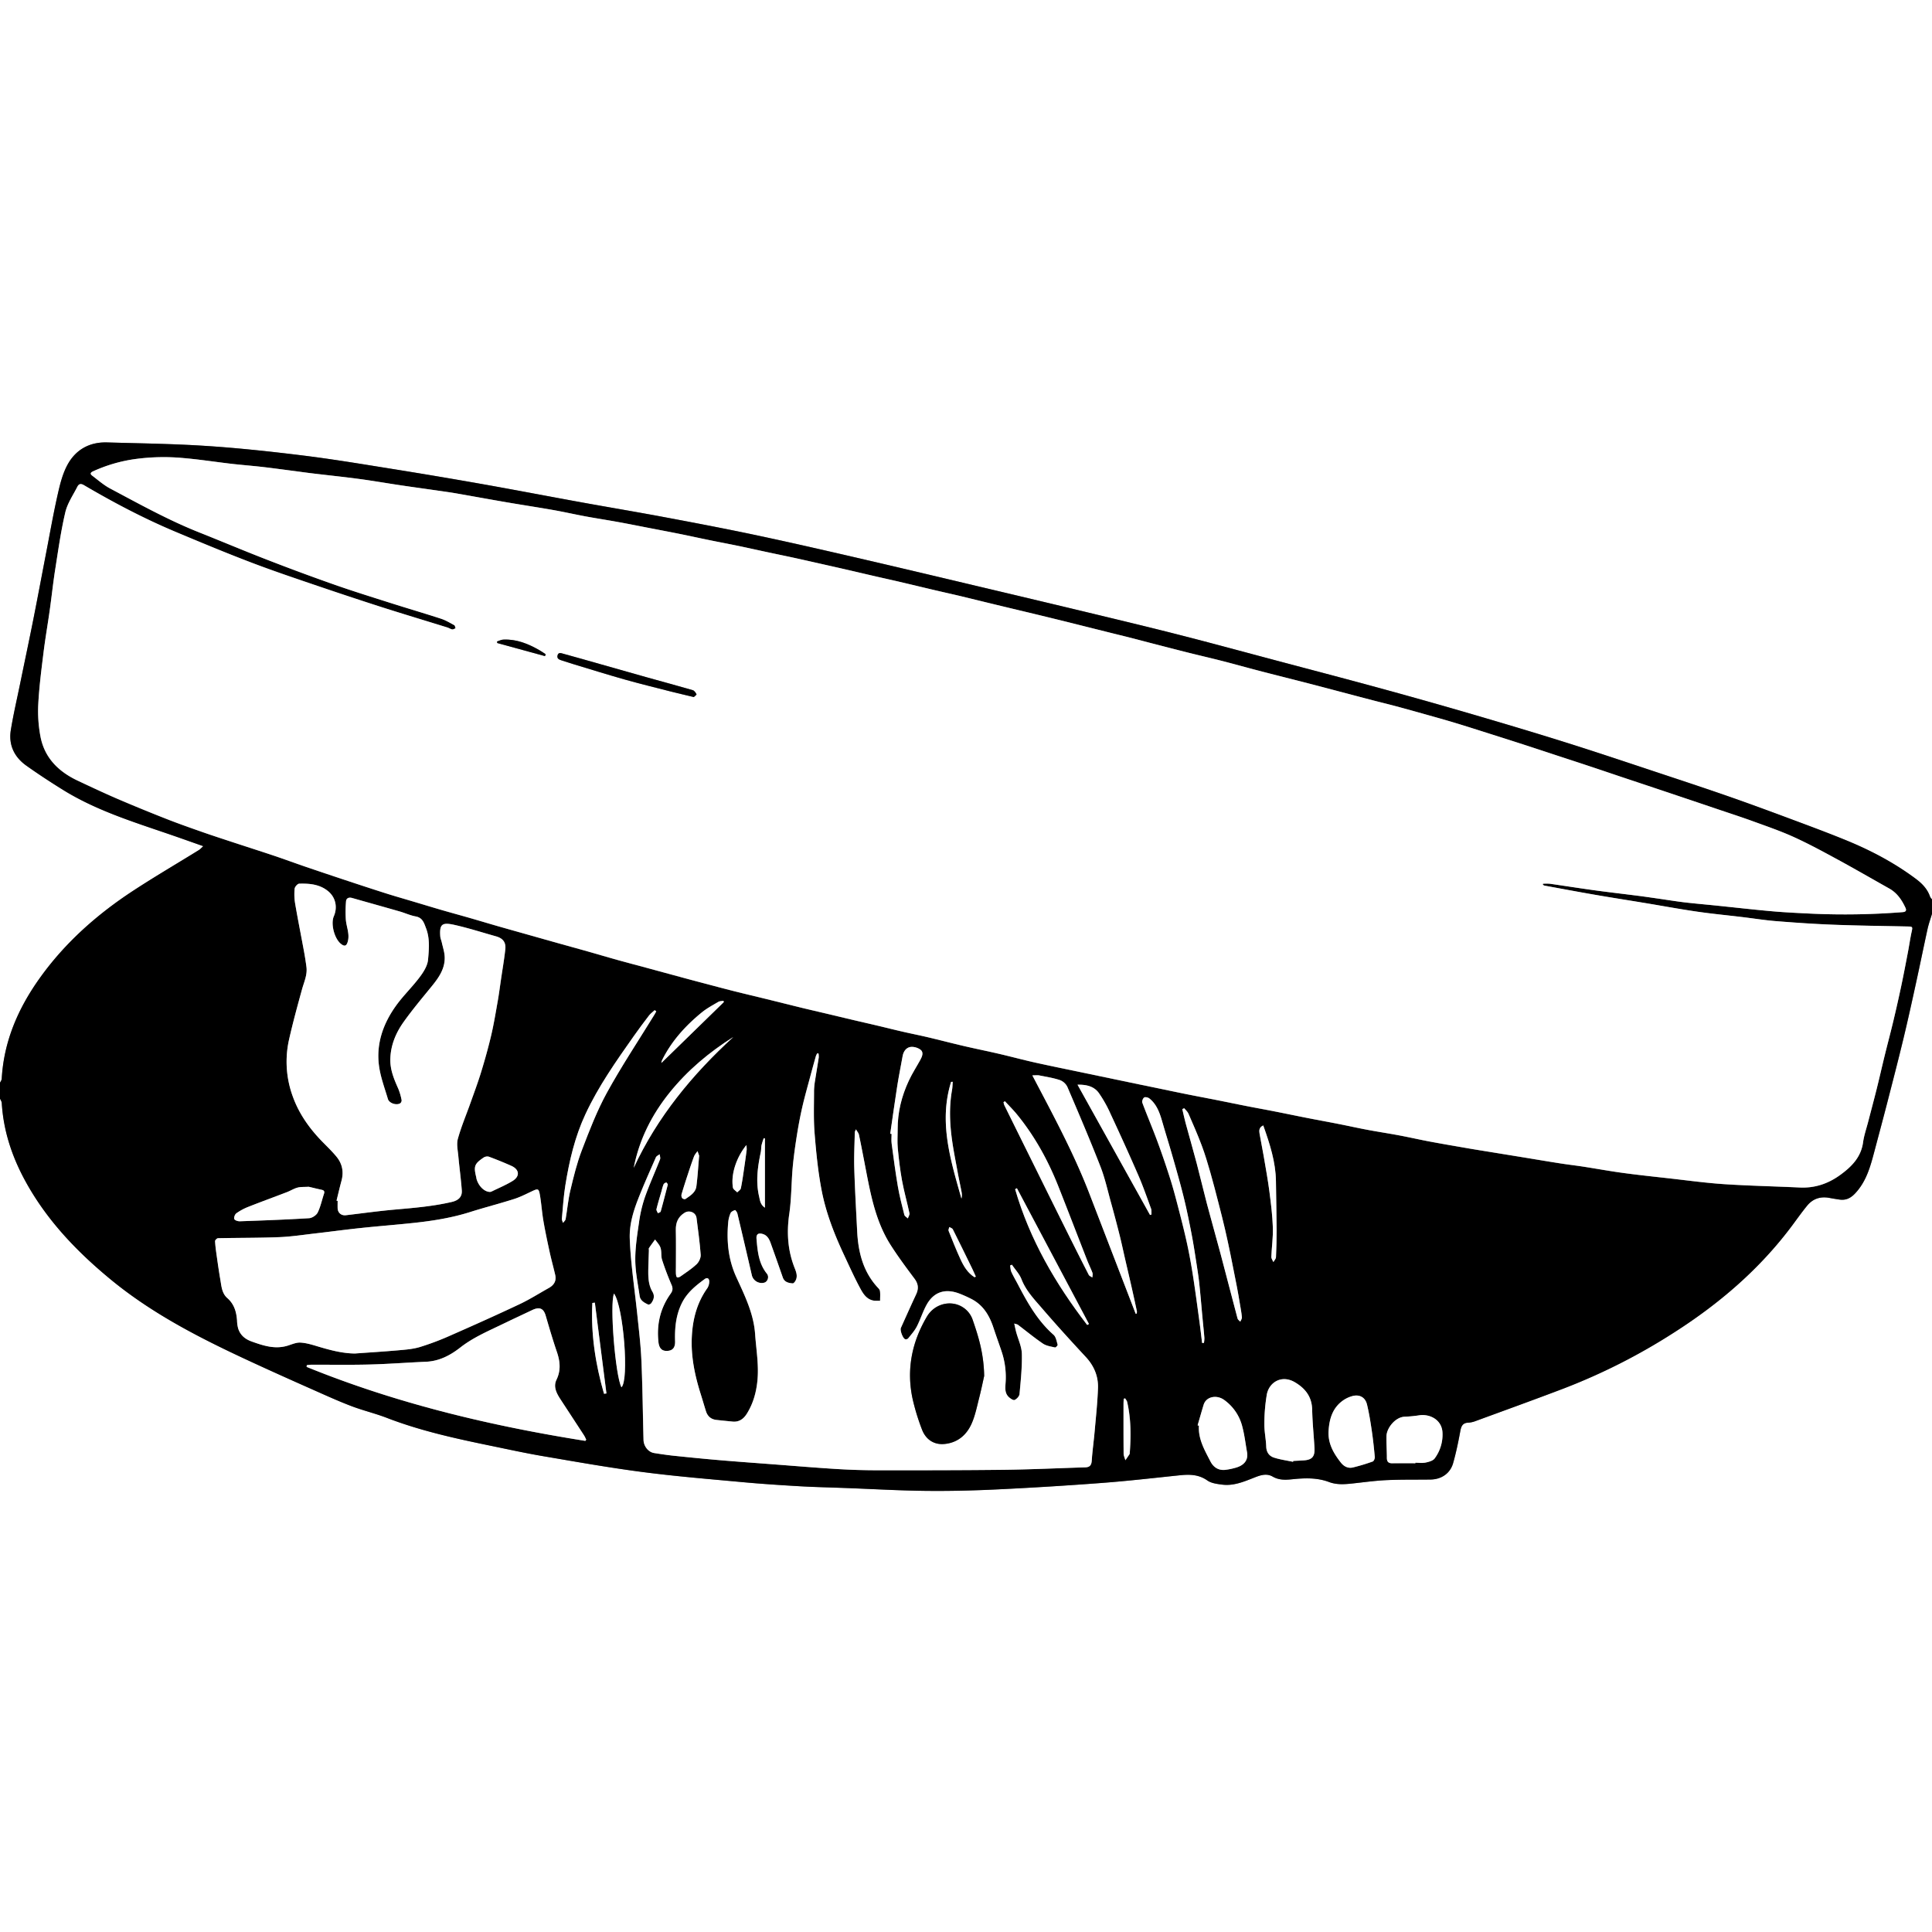 <svg xmlns="http://www.w3.org/2000/svg" viewBox="0 0 2000 2000"><rect x="0" y="0" width="2000" height="2000" fill="#808080" stroke="none"/><defs><style>.cls-1{fill:#fff;}</style></defs><g id="Layer_2" data-name="Layer 2"><g id="Layer_1-2" data-name="Layer 1"><path class="cls-1" d="M0,1121V0H2000V931a11,11,0,0,1-2-2.73c-2.67-8-8.24-13.6-14.72-18.45-22.28-16.65-46.7-29.5-72.35-40-18.15-7.42-36.54-14.26-54.91-21.11-21.19-7.91-42.41-15.76-63.76-23.24-22.76-8-45.66-15.55-68.55-23.14-34.09-11.3-68.12-22.78-102.38-33.57-33.94-10.69-68-20.82-102.21-30.79q-46.69-13.63-93.66-26.37c-35-9.55-70-18.72-105.08-28-33.27-8.84-66.49-17.9-99.85-26.41-31.59-8.07-63.31-15.63-95-23.28q-46.35-11.19-92.75-22.11C986.9,600.89,941.09,590,895.2,579.3c-36.64-8.49-73.3-16.94-110.08-24.77-31.91-6.79-64-12.9-96-18.92C660,530.13,630.76,525.26,601.61,520c-34.22-6.22-68.38-12.81-102.63-18.88q-47.69-8.44-95.52-16.07c-30.07-4.82-60.15-9.83-90.37-13.55-33-4.08-66.16-7.65-99.35-9.82C179.55,459.39,145.23,459,111,458c-18.77-.56-33.21,7.85-41.68,24.18-4.88,9.4-7.44,20.21-9.79,30.67-4.3,19.15-7.7,38.5-11.42,57.78-4.55,23.53-8.93,47.1-13.6,70.61-4.45,22.36-9.19,44.66-13.77,67-3.24,15.81-6.92,31.55-9.51,47.47-2.49,15.35,3.5,27.93,16,36.84,12.33,8.78,25,17.08,37.89,25.06C98.34,838.22,135.32,850,172,862.46c12.53,4.25,25,8.73,38.51,13.47-2,1.73-3.09,3.07-4.52,4-22.49,13.91-45.34,27.28-67.47,41.73-37.67,24.6-71,54-97.33,90.87-22.28,31.19-37.15,65.27-39.34,104.12C1.8,1118.09.65,1119.51,0,1121Z"/><path class="cls-1" d="M2000,946V2000H0V1137c.66,1.61,1.81,3.19,1.91,4.83,1.73,29,10.71,55.78,24.54,81,22.12,40.39,53.35,73,88.6,101.94,44.12,36.25,94.65,61.67,146.1,85.43,20.82,9.62,41.76,19,62.73,28.29,13.19,5.87,26.36,11.87,39.85,17,12.09,4.61,24.82,7.61,36.9,12.27,34.78,13.42,71,21.32,107.34,28.82,18.08,3.73,36.14,7.69,54.34,10.79,34.12,5.82,68.24,11.89,102.56,16.36,34.49,4.48,69.19,7.33,103.83,10.53,19.7,1.82,39.46,3.1,59.22,4.25,15.28.89,30.6,1.19,45.9,1.77,27.88,1,55.76,2.69,83.66,3,24.75.3,49.55-.29,74.28-1.47q54.59-2.61,109.1-6.73c26.88-2,53.68-5.14,80.49-7.92,10.1-1,19.55-1,28.55,5.36,4.18,2.93,10.24,3.66,15.58,4.33,11.12,1.4,21.28-2.68,31.39-6.65,6.68-2.61,13.65-5.74,20.64-1.7,6.55,3.8,13.28,3.5,20.27,2.78,12.83-1.33,25.69-1.8,38,2.82,8,3,16,2.44,24.11,1.57,11.89-1.27,23.76-3,35.68-3.5,15.13-.7,30.31-.4,45.47-.61,11.17-.16,20.29-6.31,23.31-17,3.12-11,5.44-22.3,7.51-33.58.91-5,2.58-8,8-8.28a23.8,23.8,0,0,0,6.84-1.35c30.59-11.22,61.23-22.29,91.68-33.87a626.29,626.29,0,0,0,114.17-57.8c47.3-30.17,89.33-66.15,123-111.4,5.06-6.81,10-13.77,15.36-20.31,6-7.31,14-9.73,23.32-7.89,3.26.64,6.56,1.13,9.85,1.63,6.62,1,11.59-1.24,16.32-6.25,11.9-12.59,16-28.47,20.25-44.42,4.34-16.4,8.76-32.78,13-49.22,5.68-22.06,11.41-44.12,16.75-66.27,4.68-19.41,9-38.92,13.22-58.43,4-18.37,7.73-36.82,11.78-55.18C1996.5,956.57,1998.41,951.3,2000,946Z"/><path d="M2000,946c-1.59,5.34-3.5,10.61-4.7,16-4,18.36-7.75,36.81-11.78,55.18-4.27,19.51-8.54,39-13.22,58.43-5.34,22.15-11.07,44.21-16.75,66.27-4.23,16.44-8.65,32.82-13,49.22-4.22,16-8.35,31.83-20.25,44.42-4.73,5-9.7,7.27-16.32,6.25-3.29-.5-6.59-1-9.85-1.63-9.31-1.84-17.29.58-23.32,7.89-5.39,6.54-10.3,13.5-15.36,20.31-33.64,45.25-75.67,81.23-123,111.4a626.29,626.29,0,0,1-114.17,57.8c-30.45,11.58-61.09,22.65-91.68,33.87a23.8,23.8,0,0,1-6.84,1.35c-5.38.28-7,3.3-8,8.28-2.07,11.28-4.39,22.56-7.51,33.58-3,10.67-12.14,16.82-23.31,17-15.16.21-30.34-.09-45.47.61-11.92.55-23.79,2.23-35.68,3.5-8.14.87-16.09,1.45-24.11-1.57-12.29-4.62-25.15-4.15-38-2.82-7,.72-13.72,1-20.27-2.78-7-4-14-.91-20.64,1.7-10.11,4-20.27,8-31.39,6.65-5.34-.67-11.4-1.4-15.58-4.33-9-6.31-18.45-6.41-28.55-5.36-26.81,2.78-53.61,5.89-80.49,7.92q-54.49,4.13-109.1,6.73c-24.73,1.18-49.53,1.77-74.28,1.47-27.9-.33-55.78-2-83.66-3-15.3-.58-30.62-.88-45.9-1.77-19.76-1.15-39.52-2.43-59.22-4.25-34.64-3.2-69.34-6-103.83-10.53-34.32-4.47-68.44-10.54-102.56-16.36-18.2-3.1-36.26-7.06-54.34-10.79-36.34-7.5-72.56-15.4-107.34-28.82-12.08-4.66-24.81-7.66-36.9-12.27-13.49-5.15-26.66-11.15-39.85-17-21-9.31-41.91-18.67-62.73-28.29-51.45-23.76-102-49.18-146.1-85.43-35.25-29-66.48-61.55-88.6-101.94-13.83-25.25-22.81-52-24.54-81-.1-1.64-1.25-3.22-1.91-4.83v-16c.65-1.46,1.8-2.88,1.88-4.37,2.19-38.85,17.06-72.93,39.34-104.12,26.3-36.83,59.66-66.27,97.33-90.87,22.13-14.45,45-27.82,67.47-41.73,1.43-.88,2.56-2.22,4.52-4-13.52-4.74-26-9.22-38.51-13.47C135.32,850,98.34,838.22,65.1,817.6c-12.86-8-25.56-16.28-37.89-25.06-12.52-8.91-18.51-21.49-16-36.84,2.59-15.92,6.27-31.66,9.51-47.47,4.58-22.34,9.32-44.64,13.77-67,4.67-23.51,9.05-47.08,13.6-70.61,3.72-19.28,7.12-38.63,11.42-57.78,2.35-10.46,4.91-21.27,9.79-30.67C77.75,465.84,92.19,457.43,111,458c34.27,1,68.59,1.4,102.78,3.65,33.19,2.17,66.33,5.74,99.35,9.82,30.22,3.72,60.3,8.73,90.37,13.55q47.82,7.65,95.52,16.07c34.25,6.07,68.41,12.66,102.63,18.88,29.15,5.3,58.37,10.17,87.48,15.65,32.06,6,64.12,12.13,96,18.92,36.78,7.83,73.44,16.28,110.08,24.77,45.89,10.65,91.7,21.59,137.54,32.44q46.4,11,92.75,22.11c31.7,7.65,63.42,15.21,95,23.28,33.36,8.51,66.58,17.57,99.85,26.41,35,9.31,70.11,18.48,105.08,28q46.93,12.81,93.66,26.37c34.16,10,68.27,20.1,102.21,30.79,34.26,10.79,68.29,22.27,102.38,33.57,22.89,7.59,45.79,15.18,68.55,23.14,21.35,7.48,42.57,15.33,63.76,23.24,18.37,6.85,36.76,13.69,54.91,21.11,25.65,10.49,50.07,23.34,72.35,40,6.48,4.85,12,10.49,14.72,18.45a11,11,0,0,0,2,2.73Zm-402.8-30c0-.39.06-.78.08-1.17a51.5,51.5,0,0,1,7,0c15.61,2.23,31.18,4.71,46.8,6.85,14.8,2,29.65,3.71,44.47,5.61,6.93.89,13.83,1.91,20.74,2.89,9.37,1.34,18.72,2.87,28.12,4,10.56,1.26,21.17,2.12,31.75,3.21,19.65,2,39.28,4.28,59,6,13.89,1.22,27.85,1.83,41.79,2.5a761.64,761.64,0,0,0,92.76-1.66c3.4-.25,4.06-1.84,2.78-4.59-3.79-8.14-8.71-15.33-16.79-19.87-17.8-10-35.48-20.21-53.42-30-14.87-8.07-29.77-16.18-45.15-23.18-13.69-6.23-28-11.14-42.15-16.29-12.6-4.57-25.37-8.67-38.06-13q-15.75-5.33-31.52-10.63-16.94-5.7-33.88-11.37c-11.14-3.73-22.29-7.42-33.43-11.15-11-3.68-21.95-7.42-32.95-11.07-11.15-3.7-22.32-7.33-33.48-11-11.63-3.82-23.24-7.67-34.87-11.44q-17-5.52-34.06-10.88c-12.14-3.85-24.26-7.74-36.45-11.43-9.82-3-19.71-5.72-29.59-8.5-10.5-3-21-5.89-31.55-8.72-8-2.14-16-4.06-24-6.14-11.22-2.92-22.43-5.91-33.64-8.85-11-2.91-22.1-5.84-33.16-8.7-11.38-2.94-22.78-5.79-34.17-8.71q-11.3-2.88-22.58-5.84c-11-2.92-22-6-33.11-8.81-11.23-2.87-22.52-5.46-33.77-8.27-12.2-3.06-24.37-6.22-36.55-9.36-8.18-2.1-16.34-4.3-24.52-6.38-7.87-2-15.77-3.9-23.64-5.87q-12.78-3.18-25.54-6.39c-7.88-2-15.76-4-23.64-5.89q-13.26-3.26-26.53-6.47-12.54-3-25.1-6-13.05-3.13-26.08-6.3c-8.21-2-16.4-4.06-24.62-6-9-2.13-18.07-4.13-27.1-6.25-12.27-2.88-24.51-5.85-36.78-8.72-8.57-2-17.16-3.88-25.73-5.85-9.52-2.19-19-4.44-28.55-6.63-8.56-2-17.12-3.89-25.69-5.82-9.69-2.18-19.39-4.39-29.1-6.51-9.23-2-18.49-3.9-27.73-5.87-10-2.15-20.06-4.4-30.12-6.49-9.73-2-19.5-3.83-29.24-5.83-10.23-2.09-20.42-4.35-30.65-6.41-11.37-2.28-22.77-4.43-34.15-6.64-10.1-2-20.18-4-30.3-5.81-10.93-2-21.92-3.65-32.84-5.67-11.08-2.06-22.08-4.58-33.18-6.54-16-2.84-32.1-5.27-48.12-8-17.67-3-35.31-6.27-53-9.35-5.72-1-11.47-1.78-17.21-2.61-13.48-1.94-27-3.78-40.45-5.79-14.28-2.12-28.51-4.62-42.82-6.54-15.64-2.1-31.36-3.71-47-5.59-7.25-.87-14.49-1.9-21.73-2.83-10.71-1.39-21.41-2.86-32.14-4.09-10.4-1.18-20.86-2-31.26-3.16-16.5-1.91-32.93-4.5-49.46-5.92a218.86,218.86,0,0,0-51.26,1.16A156.85,156.85,0,0,0,96.18,488c-2.72,1.25-3,2.73-.82,4.34,6.1,4.61,11.94,9.8,18.63,13.36,30.16,16,60.05,32.63,91.88,45.31,23.69,9.43,47.18,19.37,71,28.57q34.51,13.38,69.45,25.65c19.36,6.79,39,12.87,58.51,19.09,17.2,5.47,34.53,10.53,51.69,16.12,4.8,1.56,9.26,4.25,13.74,6.68.81.44.94,2.13,1.39,3.25-1.17.41-2.43,1.32-3.5,1.14-1.75-.3-3.34-1.44-5.08-2C440.9,642.65,418.7,636,396.63,629Q364,618.53,331.56,607.46c-23.64-8.06-47.35-16-70.68-24.85-26.6-10.14-52.9-21.07-79.15-32.09-32.79-13.76-64.2-30.31-94.84-48.32-3.49-2.05-5.42-1.12-6.84,1.68C75.63,512.6,69.78,521,67.6,530.33c-4.55,19.35-7.31,39.14-10.41,58.82-2.23,14.1-3.71,28.31-5.7,42.45C49.41,646.4,46.81,661.13,45,676c-2.18,17.65-4.45,35.33-5.37,53.06a140.3,140.3,0,0,0,2.25,33.62c4.25,21.94,18.71,36.14,38.38,45.42,13.63,6.43,27.27,12.87,41.11,18.82q25.33,10.88,51,20.91c12.47,4.89,25.13,9.34,37.78,13.77,10.62,3.73,21.35,7.17,32,10.69,14,4.6,28,9.07,42,13.76,10.52,3.52,20.93,7.37,31.43,11q19.74,6.76,39.55,13.33c14.44,4.79,28.9,9.56,43.4,14.18,9.13,2.92,18.36,5.53,27.55,8.28,10,3,20,6,30,8.94s19.76,5.55,29.62,8.38c10.18,2.93,20.32,6,30.5,8.91s20.38,5.76,30.58,8.64q15.76,4.46,31.53,8.89c10,2.81,20.11,5.57,30.15,8.4,10.19,2.89,20.34,5.91,30.54,8.75,10.37,2.88,20.77,5.61,31.16,8.42q16.77,4.54,33.54,9.1,11.5,3.11,23,6.16c10.89,2.87,21.77,5.8,32.7,8.56,11.56,2.91,23.18,5.64,34.76,8.48,12.06,3,24.1,6,36.16,8.95,8.37,2,16.77,4,25.15,5.93,9.19,2.18,18.37,4.39,27.56,6.56,8.39,2,16.79,3.88,25.18,5.86,8.85,2.09,17.68,4.31,26.55,6.35,8.56,2,17.18,3.66,25.72,5.68,12.42,2.94,24.77,6.18,37.19,9.07,12.26,2.86,24.6,5.34,36.86,8.19,12.42,2.88,24.74,6.21,37.19,9,17,3.77,34,7.21,51.08,10.77q29.43,6.16,58.89,12.29l14.6,3c10.54,2.19,21.08,4.43,31.63,6.55,10.25,2.06,20.53,4,30.78,6,10.56,2.1,21.1,4.3,31.67,6.37,9.91,2,19.86,3.74,29.78,5.69,11.06,2.17,22.09,4.49,33.15,6.66,10.59,2.08,21.21,4,31.8,6.08,10.23,2,20.42,4.29,30.66,6.21,10.93,2.05,21.93,3.7,32.85,5.76s21.75,4.53,32.67,6.58c13.21,2.47,26.46,4.71,39.71,7,6.21,1.07,12.45,2.06,18.68,3.07q18.43,3,36.87,6c12.93,2.11,25.86,4.31,38.81,6.33,7.87,1.24,15.8,2.14,23.67,3.35,13.62,2.11,27.18,4.61,40.83,6.46,15.81,2.15,31.67,3.83,47.52,5.6,19.15,2.14,38.27,4.8,57.48,6.07,26,1.72,52.17,2.22,78.25,3.47,15.45.74,29.2-3.89,41.52-12.76,11.81-8.51,21.87-18.32,24-34,1-7.18,3.44-14.16,5.26-21.22,3-11.38,6-22.74,8.86-34.15,2.88-11.58,5.51-23.22,8.35-34.81,2.92-11.9,6.09-23.73,8.93-35.65q4.32-18.12,8.18-36.36c2.47-11.67,4.69-23.39,6.93-35.1,1.31-6.86,2.26-13.78,3.75-20.59,1.13-5.15,1.07-5.46-4-5.57-25.62-.55-51.24-.85-76.84-1.82-19.77-.75-39.53-2.11-59.25-3.69-11.91-.95-23.74-2.86-35.62-4.28-15.66-1.88-31.38-3.37-47-5.66-18.39-2.69-36.68-6.08-55-9.12-16.69-2.77-33.42-5.36-50.09-8.25-17.45-3-34.85-6.29-52.26-9.49A6.55,6.55,0,0,1,1597.2,915.93ZM847.33,1090.6l-1.39-.24a18.11,18.11,0,0,0-1.41,2.91c-2,7-3.94,14.07-5.82,21.13-2.82,10.57-5.83,21.09-8.27,31.75-2.25,9.84-4.1,19.79-5.67,29.77-1.73,11-3.29,22-4.27,33-1.4,15.88-1.22,32-3.51,47.68-2.83,19.44-1.61,38.06,5.66,56.25,1.78,4.47,3.27,8.8.55,13.32-.59,1-1.8,2.4-2.62,2.34-4.38-.35-8.6-1.2-10.34-6.21q-6.19-17.8-12.55-35.56c-1.49-4.16-3.5-8-8.23-9.37s-6.78.26-6.38,5c1.09,12.78,2.17,25.53,10.78,36.16,2.64,3.26.61,8.52-3,9.3a10.52,10.52,0,0,1-12.75-8.26q-7.35-31.71-14.84-63.39c-.33-1.37-2.09-3.68-2.45-3.54-1.72.63-3.93,1.63-4.58,3.1a31.23,31.23,0,0,0-2.46,9.6c-1.78,19.48.07,38.44,8.3,56.5,8.66,19,18,37.68,19.55,59.18,1.14,16.34,4.09,32.52,2.31,49-1.28,12-4.48,23.12-10.81,33.3-3.34,5.38-8,8.94-14.82,8.27q-8.4-.83-16.79-1.73c-5.55-.6-9.11-3.7-10.78-9-1.81-5.68-3.44-11.43-5.24-17.12-6.22-19.59-10.46-39.45-9.38-60.22.94-18.14,5.38-35,16-50a12.84,12.84,0,0,0,2-7c0-2.88-1.87-4.53-4.65-2.49-9.41,6.91-18.36,14.08-23.75,25.07-6.18,12.57-7.34,25.71-6.94,39.31.19,6.54-2.44,9.61-7.89,10-5.64.36-8.63-2.56-9.34-9.22-2-18.24,1.91-35.07,12.66-50.06,2.21-3.09,2.43-5.55.89-9.12-3.66-8.48-7-17.15-9.8-25.94-1.24-3.86-.34-8.4-1.57-12.27-1-3.18-3.7-5.82-5.65-8.7-2.13,3-4.32,5.85-6.33,8.88-.38.58-.05,1.63-.08,2.46-.2,6.16-.47,12.32-.59,18.48-.16,8.34-.14,16.77,4.25,24.22,2.71,4.58,1.33,8.31-1.31,12-.58.81-2.46,1.59-3.2,1.24-3.95-1.85-8-4-8.73-8.86-1.78-12.33-4.4-24.69-4.51-37.06-.11-12.84,1.92-25.77,3.78-38.55a140.51,140.51,0,0,1,6-26.1c4.72-13.43,10.64-26.43,15.84-39.69.58-1.49-.23-3.52-.4-5.29-1.33,1.07-3.29,1.86-3.9,3.24-6.45,14.74-13.07,29.41-18.86,44.41-4.9,12.71-8.66,25.9-8.17,39.75.35,9.79,1.16,19.58,2.18,29.33,1.72,16.54,3.92,33,5.65,49.55,1.63,15.69,3.54,31.4,4.21,47.14,1.18,27.43,1.46,54.89,2.2,82.34.18,6.67,5,12.63,11,13.56,6.73,1.06,13.46,2.08,20.23,2.79,15.86,1.65,31.72,3.24,47.61,4.59,18.53,1.58,37.1,2.9,55.65,4.31,22,1.67,44.06,3.53,66.12,4.88q20.93,1.28,41.93,1.26c43.66,0,87.33,0,131-.49,28-.35,55.88-1.68,83.82-2.54,4.47-.14,6.31-2.16,6.62-6.82.66-10.11,2.1-20.17,3-30.27,1.32-15,3-30.09,3.47-45.17.39-12.18-4.12-22.85-12.64-32-15.41-16.57-30.64-33.33-45.4-50.48-8-9.26-16.54-18.14-21.16-30-2.12-5.44-6.52-10-9.88-15l-1.9.78c.42,2.24.43,4.67,1.34,6.69,1.91,4.23,4.31,8.23,6.47,12.34,10,19.22,20.52,38.07,37.18,52.72,2.52,2.21,3.18,6.71,4.25,10.28.2.68-2,3-2.7,2.85-4.29-1-9-1.67-12.55-4-8.94-6.06-17.28-13-25.91-19.51-.7-.53-1.74-.61-3.79-1.28.8,3.5,1.32,6.16,2,8.77,2,7.52,5.7,15,5.89,22.53.33,13.89-1.15,27.85-2.42,41.73-.21,2.27-2.86,5.14-5.08,6.1-1.37.59-4.46-1.5-6.11-3.09-4.51-4.34-3.48-10.13-3.18-15.57a83.54,83.54,0,0,0-4.29-31.89c-2.77-8.15-5.7-16.26-8.4-24.44-4.2-12.72-10.76-23.58-23.23-29.8a127.73,127.73,0,0,0-12.26-5.45c-14.48-5.41-26.22-1.62-33.61,11.67-4,7.21-6.42,15.3-10.22,22.65-2.3,4.44-5.8,8.28-8.95,12.24a3.44,3.44,0,0,1-3,.81c-2.48-.81-5.63-9.22-4.48-11.76,5.22-11.63,10.43-23.27,15.82-34.82,2.74-5.86,2.22-10.83-1.78-16.15-8.57-11.43-17.14-22.91-24.79-35-16.56-26.12-21.29-56.15-27.06-85.77-1.83-9.44-3.62-18.88-5.63-28.28-.36-1.67-1.7-3.12-3.07-5.52-.74,1.77-1.18,2.33-1.19,2.91-.25,12.4-.93,24.82-.56,37.21.66,21.77,1.93,43.52,3,65.27,1.06,21.2,5.85,41.09,20.47,57.49,1.21,1.36,2.89,2.83,3.12,4.43.48,3.34.14,6.8.14,10.21-2.64-.13-5.41.19-7.91-.47-6.77-1.77-10.1-7.63-13-13.07-5.93-11.12-11.11-22.63-16.45-34-9.92-21.22-18.48-43.07-23-66-3.85-19.66-5.81-39.76-7.43-59.76-1.19-14.75-.59-29.64-.59-44.47a74.3,74.3,0,0,1,1.18-10.89c1.17-7.72,2.52-15.42,3.68-23.14A20,20,0,0,0,847.33,1090.6ZM348.38,1242.89l1.19.3c0,2.5-.07,5,0,7.5.15,4.84,3.81,7.87,8.58,7.3,17-2,33.93-4.38,51-5.88,19.7-1.72,39.36-3.37,58.68-7.89,6.68-1.56,10.76-5.18,10.27-11.92-.87-11.91-2.53-23.76-3.61-35.66-.54-5.93-2-12.33-.45-17.8,3.51-12.55,8.66-24.65,13-37,3.83-10.77,7.84-21.49,11.18-32.42,3.82-12.5,7.36-25.11,10.34-37.83,2.75-11.76,4.69-23.72,6.8-35.62,1.27-7.19,2.19-14.45,3.25-21.67,1.55-10.5,3.37-21,4.52-31.52.82-7.4-2.52-11.5-9.72-13.52-14.34-4-28.56-8.62-43.07-11.85-12.66-2.81-15.45-.8-14.52,12,.16,2.1,1.13,4.12,1.58,6.21,1.08,5,2.81,10,3,15.09.39,12.08-6.16,21.34-13.41,30.26-10,12.27-20.19,24.38-29.32,37.25-8,11.34-13.3,24.14-13.56,38.45-.21,11,3.93,20.71,8.28,30.46a61.49,61.49,0,0,1,3.42,11.8,3.86,3.86,0,0,1-1.54,3.24c-3.93,2.31-11.36-.1-12.66-4.47-3.43-11.56-7.79-23.07-9.3-34.92-2.89-22.76,4.55-43.42,17.71-61.73,7.45-10.37,16.83-19.33,24.5-29.56,4-5.29,8.07-11.78,8.63-18,1-10.72,2-21.9-2.05-32.52-2.08-5.44-3.51-11-10.75-12.29-5.65-1-11-3.55-16.56-5.15-16.38-4.71-32.81-9.27-49.2-13.93-3.37-1-6.05.09-6.34,3.49a134.65,134.65,0,0,0-.24,18.19c.43,8.13,4.63,15.93,1.75,24.42-1.49,4.39-3.92,3.51-6.41,1.67-7.07-5.2-11.17-20.9-7.74-28.84,4-9.24,2-19.39-5.73-25.84-8.7-7.29-19.37-8.21-30.08-7.91-1.7,0-4.54,3.26-4.74,5.21a58.33,58.33,0,0,0,.48,15.39c2.79,16.35,6.06,32.62,9.07,48.93q1.53,8.33,2.64,16.72c1.06,8.22-2.49,15.54-4.6,23.2-4.74,17.23-9.47,34.48-13.4,51.91a104.33,104.33,0,0,0,3.84,58.9c6.48,18.11,17.49,33.49,30.92,47.18,4.9,5,10,9.86,14.39,15.26,5.95,7.25,7.61,15.66,5.13,24.86C351.66,1229.13,350.08,1236,348.38,1242.89Zm18.94,158.26c14.75-1.07,29.51-2,44.23-3.27,7.74-.69,15.68-1.22,23.05-3.42a277.18,277.18,0,0,0,32.06-12.11c24-10.52,47.84-21.23,71.51-32.4,10.32-4.87,20-11.06,30-16.63,5.38-3,8.09-7.36,6.63-13.61-1.85-7.91-4-15.75-5.76-23.68-2.32-10.68-4.6-21.38-6.45-32.14-1.51-8.83-2.08-17.82-3.59-26.65-1.21-7.07-2-7.08-8.38-4-6.12,2.91-12.25,6-18.69,8.06-15,4.76-30.2,8.65-45.18,13.39-18.93,6-38.38,9.1-58,11.21-18.32,2-36.7,3.37-55,5.31-15.85,1.68-31.65,3.82-47.48,5.64-12.37,1.42-24.73,3.34-37.15,3.83-21.1.83-42.23.65-63.35,1.1-1.1,0-3.1,2-3.05,3,.23,5,.93,9.92,1.63,14.85,1.19,8.37,2.37,16.76,3.82,25.09,1.18,6.8,1.54,14,7.28,19.09,7,6.17,9.34,14.25,10,23.14a34.56,34.56,0,0,0,1.18,8.29c2.26,7,7.16,11,14.14,13.52,12.18,4.35,24.21,8.28,37.3,4.17,4.24-1.33,8.66-3.31,12.9-3.1,5.87.3,11.74,2.06,17.44,3.78C341.08,1397.45,353.84,1401,367.32,1401.15ZM606,1491.59l.84-1.32c-.82-1.58-1.52-3.23-2.48-4.72q-12.1-18.61-24.28-37.17c-4-6.18-7.48-12.88-4-20.1,4.74-9.8,3.71-19.08.37-28.88-4.21-12.36-7.89-24.91-11.55-37.45-2.19-7.51-6.35-9.39-13.95-5.78-10.18,4.84-20.41,9.57-30.55,14.49-15.06,7.32-30.54,13.84-43.91,24.28-10.46,8.17-21.88,14.17-35.63,14.74-19.44.8-38.85,2.35-58.29,2.85-20.15.52-40.32.16-60.49.22a40.92,40.92,0,0,0-4.51.5c-.05.58-.11,1.16-.16,1.75C410.36,1452.81,507.2,1475.93,606,1491.59ZM1175.66,1360l1-.13a7.57,7.57,0,0,0,.28-2.37q-2.81-13.12-5.76-26.24c-2.05-9-4.19-18-6.27-27.09-2-8.56-3.77-17.16-5.91-25.68q-4.23-16.87-8.9-33.64c-3.46-12.44-6.21-25.18-10.88-37.15-10.85-27.76-22.55-55.2-34.29-82.6a14.23,14.23,0,0,0-7.74-7c-6.88-2.29-14.16-3.41-21.31-4.83-1.82-.36-3.78-.06-7.18-.06,21.3,40.65,42.67,80,58.81,121.78S1159.6,1318.29,1175.66,1360Zm162.9,153.3.22-.88c3.49-.18,7-.33,10.47-.55,9-.57,12-3.86,11.5-13-.73-13.1-2.14-26.19-2.38-39.3-.25-13.35-6.87-22-17.76-28.51-14-8.32-26.92.17-29.21,12.61a183.67,183.67,0,0,0-2.53,30.66c-.11,7.75,1.66,15.51,1.92,23.29.2,5.91,3.15,9.75,8.1,11.37C1325.24,1511,1332,1511.86,1338.56,1513.26Zm-98.8-37.76,1.34.38c-.85,13.85,5.93,25.29,11.89,36.91,3.2,6.24,8.54,9.72,15.88,8.73a69.08,69.08,0,0,0,11.14-2.41c6.34-2,12.58-6.43,10.88-15.89-1.58-8.79-2.59-17.74-4.87-26.34a48.24,48.24,0,0,0-19-27.83c-7.58-5.35-18.42-3.5-21.08,5.25C1243.83,1461.35,1241.82,1468.43,1239.76,1475.5Zm135.56,6.25c-.62,12.7,5.26,22.77,12.66,32.21,3.2,4.09,7.52,6.36,12.69,5.11a203.32,203.32,0,0,0,20.34-6.13c1.17-.41,2.31-3.1,2.17-4.63-.83-9.24-1.82-18.49-3.18-27.68-1.33-9-2.76-18-4.91-26.8-1.84-7.55-8-10.67-15.41-8.54a31,31,0,0,0-8.14,3.62C1379.63,1456.62,1376.05,1468.51,1375.32,1481.75Zm89.87,33c0-.17,0-.34,0-.52,3.5,0,7.1.55,10.45-.15s7.59-1.78,9.46-4.21a41.28,41.28,0,0,0,8.17-26.58c-.48-13.42-12.86-19.66-23.77-18.19a142.64,142.64,0,0,1-15.28,1.5c-9.65.25-18.74,11.63-18.94,20.1-.17,7.46.46,14.94.41,22.4,0,4.09,1.58,5.74,5.59,5.69C1449.24,1514.68,1457.21,1514.75,1465.19,1514.75Zm-239.31-367.51-1.93.88c1.15,4.88,2.18,9.79,3.49,14.63,3.77,13.9,7.77,27.74,11.45,41.67s6.92,28,10.61,41.89c4.57,17.29,9.49,34.48,14.09,51.75,5.91,22.26,11.63,44.56,17.56,66.81.34,1.26,1.84,2.21,2.81,3.3.6-1.5,1.83-3.05,1.7-4.48-.41-4.61-1.28-9.19-2.06-13.76-1-5.73-1.95-11.46-3-17.16q-3.3-17.08-6.77-34.14c-1.8-8.76-3.66-17.51-5.69-26.22-2.07-8.87-4.3-17.71-6.59-26.53-2.82-10.9-5.6-21.81-8.72-32.63-2.65-9.22-5.38-18.45-8.76-27.41-4.19-11.15-9-22.07-13.75-33C1229.35,1150.75,1227.37,1149.1,1225.88,1147.24Zm-906.34,81.29c-4.64.29-8.27,0-11.57.88-3.78,1-7.2,3.24-10.89,4.66-13.43,5.16-27,10.08-40.35,15.37a56.72,56.72,0,0,0-12.1,6.58c-1.48,1.06-2.66,4.33-2.08,5.9.49,1.33,3.72,2.4,5.7,2.33,23.91-.85,47.83-1.72,71.71-3.18,3.16-.2,7.5-3,8.9-5.86,3-6,4.33-12.83,6.49-19.27.83-2.48.24-3.73-2.36-4.28C328.15,1230.63,323.35,1229.42,319.54,1228.53Zm720.75-88.5-1.43.89a15.16,15.16,0,0,0,.78,3.12q16,32.42,32.07,64.8,16.8,33.9,33.61,67.78,10.77,21.62,21.76,43.1c.63,1.23,2.46,1.84,3.74,2.74,0-1.62.59-3.42.07-4.84-1.59-4.35-3.71-8.51-5.4-12.83-10-25.46-19.73-51-29.79-76.4-10.64-26.9-24.43-52-42.76-74.51C1049,1149,1044.52,1144.64,1040.29,1140Zm204.12,250.19,1.84,0a29.64,29.64,0,0,0,.47-5.19c-.52-6.63-1.25-13.23-1.87-19.85-1.14-12.25-2.14-24.52-3.45-36.75-.8-7.43-2-14.83-3.14-22.22-1.32-8.52-2.62-17-4.2-25.52q-2.88-15.4-6.25-30.71c-1.78-8.09-3.81-16.12-6-24.12-2.87-10.69-5.9-21.35-9-32-2.8-9.69-5.81-19.32-8.63-29-3-10.23-5.58-20.68-14.46-27.75-1.32-1-4.26-1.7-5.35-.95-1.31.91-2.44,3.9-1.9,5.34,5,13.5,10.7,26.77,15.7,40.29q7.15,19.34,13.34,39c3.28,10.42,6,21,8.76,31.59,3.06,11.87,6.09,23.76,8.68,35.74,2.34,10.85,4.3,21.8,6,32.77,2.4,15.43,4.44,30.91,6.55,46.38C1242.61,1374.91,1243.47,1382.57,1244.41,1390.22ZM679.35,1047l-1.6-1.31c-2,1.85-4.29,3.46-5.92,5.59-5.48,7.12-10.85,14.34-16,21.68-18.19,25.82-36.34,51.58-49.78,80.45-10.94,23.48-16.68,48.18-20.76,73.41-1.86,11.48-2.56,23.14-3.63,34.73-.13,1.39.74,2.88,1.15,4.33.94-1.26,2.48-2.41,2.72-3.79,1.74-10,2.59-20.16,4.94-30,3.34-14,6.76-28.08,11.89-41.46,7.77-20.25,15.61-40.71,26-59.65,15.13-27.49,32.58-53.7,49-80.46C678.09,1049.37,678.7,1048.16,679.35,1047Zm436.09,75.89,75.06,134.82,1.55-.49c-.14-2,.17-4.24-.51-6.09-4.21-11.48-8.21-23.08-13.08-34.29-9.31-21.42-19-42.69-28.86-63.86a129.57,129.57,0,0,0-12.21-21.61C1132.55,1124.71,1125,1122.68,1115.44,1122.87Zm-193.87,50.8,1.36.17c0,3.32-.37,6.7.07,10,2,14.78,3.9,29.58,6.42,44.27,1.7,9.93,4.25,19.71,6.72,29.49.36,1.45,2.37,2.48,3.61,3.71.6-1.8,2-3.76,1.67-5.35-2.4-11.33-5.59-22.5-7.68-33.88-2-11.06-3.33-22.28-4.4-33.48-.61-6.44-.09-13-.12-19.47-.08-17.72,4.12-34.51,11.59-50.44,3.5-7.49,8.09-14.47,12-21.75,1.88-3.46,3.59-7.75-.13-10.42-2.78-2-7.23-3.26-10.51-2.63-4.3.82-7,4.72-7.81,9.42-1.81,10.26-3.93,20.48-5.54,30.77C926.27,1140.57,924,1157.13,921.57,1173.67ZM699.69,1311.31c0,2.5-.12,5,0,7.5.08,1.22.36,3,1.16,3.45s2.52-.2,3.48-.88c5.67-4.07,11.63-7.87,16.68-12.62,2.44-2.29,4.52-6.58,4.3-9.79-.9-12.73-2.71-25.4-4.3-38.08-.73-5.88-7.4-8.52-12.3-5.49-6.86,4.25-9.28,10.24-9.13,18C699.88,1286.05,699.7,1298.69,699.69,1311.31Zm59.45-237.82c-25,15.78-47.32,34.46-65.84,57.44s-31.53,48.67-37.27,78C680.53,1156.19,716.59,1112.42,759.14,1073.49Zm366.33,298.11,1.8-1-74.57-140.53-1.84,1C1065.94,1283.06,1092.66,1328.94,1125.47,1371.6ZM507.41,1233.87a6.56,6.56,0,0,0,1.56-.4c7.25-3.56,14.78-6.67,21.64-10.88,7.86-4.83,7.13-11.89-1.27-15.65-7.68-3.43-15.49-6.59-23.37-9.51a7,7,0,0,0-5.44,1c-9.46,6.46-10.3,9-7.56,20.16.16.64.19,1.32.37,2C495.5,1228,501.57,1233.94,507.41,1233.87Zm800.31-68.81c-4.28,1.92-4.39,5.09-3.85,8.27,1.4,8.17,3.09,16.3,4.48,24.48,2,11.92,4.21,23.83,5.76,35.82,1.6,12.32,3.14,24.72,3.54,37.12.33,10.07-1.17,20.2-1.56,30.31-.07,1.77,1.36,3.59,2.11,5.39.93-1.65,2.59-3.27,2.68-5,.45-9.22.72-18.45.67-27.68-.1-17-.48-34-.7-50.92C1320.58,1202.85,1314.5,1184.17,1307.72,1165.06Zm-672.1,174c-4.65,11.05,1.35,84.91,7.68,97C651.34,1429,645.55,1352.91,635.62,1339.09Zm113.67-301.72c-.12-.45-.25-.9-.38-1.36-1.8.36-3.86.27-5.34,1.15-5.84,3.45-11.92,6.68-17.13,10.95-16.86,13.79-31.33,29.7-41.08,49.45a8.14,8.14,0,0,0-.68,2.8Zm-124,405.46,2.51-.32q-6-47-12-94l-2.58.32C611.57,1380.82,616.39,1412.07,625.28,1442.83Zm361-322.93-1.68,0c-13,41.63-.51,81.15,10.68,120.82a15.4,15.4,0,0,0,.18-6.61c-1.31-7-2.88-14-4.15-21-2.21-12.23-4.74-24.43-6.26-36.76-2-16-2.35-32.13.52-48.16C986,1125.51,986,1122.69,986.26,1119.9Zm-262.5,76.49-1.72-4.76c-1.23,1.85-2.85,3.56-3.62,5.58-2.33,6.17-4.39,12.45-6.46,18.72-2.22,6.74-4.4,13.5-6.4,20.3a5.24,5.24,0,0,0,.57,4c.56.79,2.74,1.44,3.4,1,4.88-3.39,10.49-6.64,11.35-13.13C722.2,1218.1,722.75,1208,723.76,1196.39Zm68.08-17.85-1.24-.31a69.93,69.93,0,0,0-2.27,7.21c-.51,2.43-.32,5-.83,7.42-3.22,15.18-5.31,30.43-1.69,45.8.9,3.83,1.21,8.35,6,11.54Zm373,269.09-1.5.32c-.08,1.75-.22,3.5-.23,5.25,0,17.15-.06,34.3.11,51.44,0,2.33,1.19,4.65,1.82,7,1.42-2.07,2.86-4.14,4.26-6.23a2.07,2.07,0,0,0,.24-1c1.35-17.8,1.39-35.54-2.65-53.06C1166.55,1450,1165.51,1448.87,1164.81,1447.63ZM772.65,1185.4c-10,12.21-16.27,29.83-13.92,44,.31,1.84,2.92,3.3,4.46,4.94,1.3-1.4,3.42-2.64,3.75-4.24,1.43-7,2.39-14.07,3.44-21.12q1.39-9.36,2.59-18.74A29.82,29.82,0,0,0,772.65,1185.4Zm236.25,136.8,1.23-.7c-1.28-2.81-2.48-5.64-3.83-8.41-6.6-13.55-13.2-27.11-20-40.57-.54-1.09-2.39-1.53-3.63-2.28-.26,1.32-1.12,2.88-.7,3.92,3.92,9.82,7.82,19.66,12.23,29.26C997.6,1310.79,1001.74,1317.78,1008.9,1322.2Zm-317.56-96c-.35-.5-1-2.12-1.54-2.07a4,4,0,0,0-2.86,1.83,48.88,48.88,0,0,0-2,6.63c-1.83,6.35-3.79,12.67-5.36,19.08-.3,1.22.94,2.81,1.47,4.23,1-.57,2.68-1,2.9-1.75C686.48,1245.06,688.8,1235.92,691.34,1226.18Z"/><path class="cls-1" d="M1597.2,915.93a6.55,6.55,0,0,0,1.65.83c17.41,3.2,34.81,6.47,52.26,9.49,16.67,2.89,33.4,5.48,50.09,8.25,18.35,3,36.64,6.43,55,9.12,15.61,2.29,31.33,3.78,47,5.66,11.88,1.42,23.71,3.33,35.62,4.28,19.72,1.58,39.48,2.94,59.25,3.69,25.6,1,51.22,1.27,76.84,1.82,5.11.11,5.17.42,4,5.57-1.49,6.81-2.44,13.73-3.75,20.59-2.24,11.71-4.46,23.43-6.93,35.1q-3.86,18.24-8.18,36.36c-2.84,11.92-6,23.75-8.93,35.65-2.84,11.59-5.47,23.23-8.35,34.81-2.85,11.41-5.91,22.77-8.86,34.15-1.82,7.06-4.28,14-5.26,21.22-2.15,15.66-12.21,25.47-24,34-12.32,8.87-26.07,13.5-41.52,12.76-26.08-1.25-52.2-1.75-78.25-3.47-19.21-1.27-38.33-3.93-57.48-6.07-15.85-1.77-31.71-3.45-47.52-5.6-13.65-1.85-27.21-4.35-40.83-6.46-7.87-1.21-15.8-2.11-23.67-3.35-13-2-25.88-4.22-38.81-6.33q-18.43-3-36.87-6c-6.23-1-12.47-2-18.68-3.07-13.25-2.3-26.5-4.54-39.71-7-10.92-2-21.75-4.53-32.67-6.58s-21.92-3.71-32.85-5.76c-10.24-1.92-20.43-4.19-30.66-6.21-10.59-2.09-21.21-4-31.8-6.08-11.06-2.17-22.09-4.49-33.15-6.66-9.92-2-19.87-3.74-29.78-5.69-10.57-2.07-21.11-4.27-31.67-6.37-10.25-2-20.53-3.94-30.78-6-10.55-2.12-21.09-4.36-31.63-6.55l-14.6-3q-29.44-6.15-58.89-12.29c-17-3.56-34.1-7-51.08-10.77-12.45-2.77-24.77-6.1-37.19-9-12.26-2.85-24.6-5.33-36.86-8.19-12.42-2.89-24.77-6.13-37.19-9.07-8.54-2-17.16-3.72-25.72-5.68-8.87-2-17.7-4.26-26.55-6.35-8.39-2-16.79-3.89-25.18-5.86-9.19-2.17-18.37-4.38-27.56-6.56-8.38-2-16.78-3.89-25.15-5.93-12.06-2.94-24.1-6-36.16-8.95-11.58-2.84-23.2-5.57-34.76-8.48-10.93-2.76-21.81-5.69-32.7-8.56q-11.52-3-23-6.16-16.77-4.53-33.54-9.1c-10.39-2.81-20.79-5.54-31.16-8.42-10.2-2.84-20.35-5.86-30.54-8.75-10-2.83-20.1-5.59-30.15-8.4q-15.78-4.43-31.53-8.89c-10.2-2.88-20.4-5.72-30.58-8.64s-20.32-6-30.5-8.91c-9.86-2.83-19.76-5.52-29.62-8.38s-20-6-30-8.94c-9.19-2.75-18.42-5.36-27.55-8.28-14.5-4.62-29-9.39-43.4-14.18Q335.4,903.72,315.66,897c-10.5-3.59-20.91-7.44-31.43-11-14-4.69-28-9.16-42-13.76-10.69-3.52-21.42-7-32-10.69-12.65-4.43-25.31-8.88-37.78-13.77q-25.66-10.08-51-20.91c-13.84-6-27.48-12.39-41.11-18.82-19.67-9.28-34.13-23.48-38.38-45.42A140.3,140.3,0,0,1,39.62,729C40.54,711.28,42.81,693.6,45,676c1.82-14.82,4.42-29.55,6.5-44.35,2-14.14,3.47-28.35,5.7-42.45,3.1-19.68,5.86-39.47,10.41-58.82,2.18-9.29,8-17.73,12.45-26.45,1.42-2.8,3.35-3.73,6.84-1.68,30.64,18,62.05,34.56,94.84,48.32,26.25,11,52.55,22,79.15,32.09,23.33,8.9,47,16.79,70.68,24.85Q364,618.52,396.63,629c22.07,7,44.27,13.7,66.4,20.56,1.74.54,3.33,1.68,5.08,2,1.07.18,2.33-.73,3.5-1.14-.45-1.12-.58-2.81-1.39-3.25-4.48-2.43-8.94-5.12-13.74-6.68-17.16-5.59-34.49-10.65-51.69-16.12-19.55-6.22-39.15-12.3-58.51-19.09Q311.36,593,276.83,579.56c-23.78-9.2-47.27-19.14-71-28.57C174,538.31,144.15,521.71,114,505.68c-6.69-3.56-12.53-8.75-18.63-13.36-2.13-1.61-1.9-3.09.82-4.34a156.85,156.85,0,0,1,42.68-12.61,218.86,218.86,0,0,1,51.26-1.16c16.53,1.42,33,4,49.46,5.92,10.4,1.2,20.86,2,31.26,3.16,10.73,1.23,21.43,2.7,32.14,4.09,7.24.93,14.48,2,21.73,2.83,15.67,1.88,31.39,3.49,47,5.59,14.31,1.92,28.54,4.42,42.82,6.54,13.47,2,27,3.85,40.45,5.79,5.74.83,11.49,1.62,17.21,2.61,17.66,3.08,35.3,6.32,53,9.35,16,2.75,32.11,5.18,48.12,8,11.1,2,22.1,4.48,33.18,6.54,10.92,2,21.91,3.69,32.84,5.67,10.12,1.83,20.2,3.86,30.3,5.81,11.38,2.21,22.78,4.36,34.15,6.64,10.23,2.06,20.42,4.32,30.65,6.41,9.74,2,19.51,3.82,29.24,5.83,10.06,2.09,20.08,4.34,30.12,6.49,9.24,2,18.5,3.86,27.73,5.87,9.71,2.12,19.41,4.33,29.1,6.51,8.57,1.93,17.13,3.85,25.69,5.82,9.52,2.19,19,4.44,28.55,6.63,8.57,2,17.16,3.85,25.73,5.85,12.27,2.87,24.51,5.84,36.78,8.72,9,2.12,18.08,4.12,27.1,6.25,8.22,2,16.41,4,24.62,6q13,3.17,26.08,6.3,12.54,3,25.1,6,13.27,3.21,26.53,6.47c7.88,1.94,15.76,3.92,23.64,5.89q12.76,3.2,25.54,6.39c7.87,2,15.77,3.87,23.64,5.87,8.18,2.08,16.34,4.28,24.52,6.38,12.18,3.14,24.35,6.3,36.55,9.36,11.25,2.81,22.54,5.4,33.77,8.27,11.07,2.82,22.07,5.89,33.11,8.81q11.28,3,22.58,5.84c11.39,2.92,22.79,5.77,34.17,8.71,11.06,2.86,22.11,5.79,33.16,8.7,11.21,2.94,22.42,5.93,33.64,8.85,8,2.08,16,4,24,6.14,10.54,2.83,21,5.76,31.55,8.72,9.88,2.78,19.77,5.53,29.59,8.5,12.19,3.69,24.31,7.58,36.45,11.43q17,5.38,34.06,10.88c11.63,3.77,23.24,7.62,34.87,11.44,11.16,3.66,22.33,7.29,33.48,11,11,3.65,22,7.39,32.95,11.07,11.14,3.73,22.29,7.42,33.43,11.15q16.95,5.67,33.88,11.37,15.76,5.29,31.52,10.63c12.69,4.3,25.46,8.4,38.06,13,14.16,5.15,28.46,10.06,42.15,16.29,15.38,7,30.28,15.11,45.15,23.18,17.94,9.74,35.62,20,53.42,30,8.08,4.54,13,11.73,16.79,19.87,1.28,2.75.62,4.34-2.78,4.59a761.64,761.64,0,0,1-92.76,1.66c-13.94-.67-27.9-1.28-41.79-2.5-19.69-1.72-39.32-4-59-6-10.58-1.09-21.19-2-31.75-3.21-9.4-1.12-18.75-2.65-28.12-4-6.91-1-13.81-2-20.74-2.89-14.82-1.9-29.67-3.58-44.47-5.61-15.62-2.14-31.19-4.62-46.8-6.85a51.5,51.5,0,0,0-7,0C1597.26,915.15,1597.23,915.54,1597.2,915.93ZM718.27,721.6c.74-.75,3-2.45,2.75-2.89-.86-1.68-2.27-3.77-3.9-4.25-15.63-4.55-31.35-8.76-47-13.15-16.14-4.52-32.27-9.14-48.4-13.7-12.79-3.62-25.56-7.29-38.39-10.78-2.17-.58-5.28-2.07-6.19,1.71-.87,3.61,2.17,4.4,4.69,5.24q6.39,2.13,12.82,4.07c17.33,5.22,34.61,10.64,52,15.55,15.5,4.37,31.15,8.21,46.76,12.2C701.32,717.62,709.26,719.43,718.27,721.6ZM564.19,679.2c.23-.65.47-1.29.7-1.93-2.19-1.43-4.32-3-6.58-4.25-11.54-6.62-23.63-11.51-37.25-10.91-2.23.1-4.41,1.31-6.61,2l.39,1.56Z"/><path class="cls-1" d="M847.33,1090.6a20,20,0,0,1,.24,4.21c-1.16,7.72-2.51,15.42-3.68,23.14a74.3,74.3,0,0,0-1.18,10.89c0,14.83-.6,29.72.59,44.47,1.62,20,3.58,40.1,7.43,59.76,4.5,22.93,13.06,44.78,23,66,5.34,11.42,10.52,22.93,16.45,34,2.91,5.44,6.24,11.3,13,13.07,2.5.66,5.27.34,7.91.47,0-3.41.34-6.87-.14-10.21-.23-1.6-1.91-3.07-3.12-4.43-14.62-16.4-19.41-36.29-20.47-57.49-1.09-21.75-2.36-43.5-3-65.27-.37-12.39.31-24.81.56-37.21,0-.58.45-1.14,1.19-2.91,1.37,2.4,2.71,3.85,3.07,5.52,2,9.4,3.8,18.84,5.63,28.28,5.77,29.62,10.5,59.65,27.06,85.77,7.65,12,16.22,23.53,24.79,35,4,5.32,4.52,10.29,1.78,16.15-5.39,11.55-10.6,23.19-15.82,34.82-1.15,2.54,2,10.95,4.48,11.76a3.44,3.44,0,0,0,3-.81c3.15-4,6.65-7.8,8.95-12.24,3.8-7.35,6.21-15.44,10.22-22.65,7.39-13.29,19.13-17.08,33.61-11.67a127.73,127.73,0,0,1,12.26,5.45c12.47,6.22,19,17.08,23.23,29.8,2.7,8.18,5.63,16.29,8.4,24.44a83.54,83.54,0,0,1,4.29,31.89c-.3,5.44-1.33,11.23,3.18,15.57,1.65,1.59,4.74,3.68,6.11,3.09,2.22-1,4.87-3.83,5.08-6.1,1.27-13.88,2.75-27.84,2.42-41.73-.19-7.55-3.86-15-5.89-22.53-.71-2.61-1.23-5.27-2-8.77,2,.67,3.09.75,3.79,1.28,8.63,6.52,17,13.45,25.91,19.51,3.51,2.38,8.26,3,12.55,4,.68.17,2.9-2.17,2.7-2.85-1.07-3.57-1.73-8.07-4.25-10.28-16.66-14.65-27.13-33.5-37.18-52.72-2.16-4.11-4.56-8.11-6.47-12.34-.91-2-.92-4.45-1.34-6.69l1.9-.78c3.36,5,7.76,9.51,9.88,15,4.62,11.88,13.19,20.76,21.16,30,14.76,17.15,30,33.91,45.4,50.48,8.52,9.17,13,19.84,12.64,32-.49,15.08-2.15,30.12-3.47,45.17-.88,10.1-2.32,20.16-3,30.27-.31,4.66-2.15,6.68-6.62,6.82-27.94.86-55.87,2.19-83.82,2.54-43.65.53-87.32.51-131,.49q-21,0-41.93-1.26c-22.06-1.35-44.08-3.21-66.12-4.88-18.55-1.41-37.12-2.73-55.65-4.31-15.89-1.35-31.75-2.94-47.61-4.59-6.77-.71-13.5-1.73-20.23-2.79-5.92-.93-10.78-6.89-11-13.56-.74-27.45-1-54.91-2.2-82.34-.67-15.74-2.58-31.45-4.21-47.14-1.73-16.53-3.93-33-5.65-49.55-1-9.75-1.83-19.54-2.18-29.33-.49-13.85,3.27-27,8.17-39.75,5.79-15,12.41-29.67,18.86-44.41.61-1.38,2.57-2.17,3.9-3.24.17,1.77,1,3.8.4,5.29-5.2,13.26-11.12,26.26-15.84,39.69a140.51,140.51,0,0,0-6,26.1c-1.86,12.78-3.89,25.71-3.78,38.55.11,12.37,2.73,24.73,4.51,37.06.7,4.82,4.78,7,8.73,8.86.74.35,2.62-.43,3.2-1.24,2.64-3.67,4-7.4,1.31-12-4.39-7.45-4.41-15.88-4.25-24.22.12-6.16.39-12.32.59-18.48,0-.83-.3-1.88.08-2.46,2-3,4.2-5.93,6.33-8.88,2,2.88,4.65,5.52,5.65,8.7,1.23,3.87.33,8.41,1.57,12.27,2.83,8.79,6.14,17.46,9.8,25.94,1.54,3.57,1.32,6-.89,9.12-10.75,15-14.62,31.82-12.66,50.06.71,6.66,3.7,9.58,9.34,9.22,5.45-.34,8.08-3.41,7.89-10-.4-13.6.76-26.74,6.94-39.31,5.39-11,14.34-18.16,23.75-25.07,2.78-2,4.69-.39,4.65,2.49a12.84,12.84,0,0,1-2,7c-10.66,15-15.1,31.85-16,50-1.08,20.77,3.16,40.63,9.38,60.22,1.8,5.69,3.43,11.44,5.24,17.12,1.67,5.25,5.23,8.35,10.78,9s11.19,1.18,16.79,1.73c6.84.67,11.48-2.89,14.82-8.27,6.33-10.18,9.53-21.35,10.81-33.3,1.78-16.52-1.17-32.7-2.31-49-1.5-21.5-10.89-40.18-19.55-59.18-8.23-18.06-10.08-37-8.3-56.5a31.23,31.23,0,0,1,2.46-9.6c.65-1.47,2.86-2.47,4.58-3.1.36-.14,2.12,2.17,2.45,3.54q7.54,31.66,14.84,63.39a10.52,10.52,0,0,0,12.75,8.26c3.6-.78,5.63-6,3-9.3-8.61-10.63-9.69-23.38-10.78-36.16-.4-4.71,1.8-6.31,6.38-5s6.74,5.21,8.23,9.37q6.38,17.74,12.55,35.56c1.74,5,6,5.86,10.34,6.21.82.06,2-1.35,2.62-2.34,2.72-4.52,1.23-8.85-.55-13.32-7.27-18.19-8.49-36.81-5.66-56.25,2.29-15.73,2.11-31.8,3.51-47.68,1-11.06,2.54-22.08,4.27-33,1.57-10,3.42-19.93,5.67-29.77,2.44-10.66,5.45-21.18,8.27-31.75,1.88-7.06,3.84-14.1,5.82-21.13a18.11,18.11,0,0,1,1.41-2.91Zm171.48,333.81c-.39-23.06-5.81-40.49-11.79-57.82a24.93,24.93,0,0,0-10.55-13.47c-12.16-7.6-29-3.62-36.9,9.78-15.74,26.57-21.43,55.26-14.74,85.71a231.75,231.75,0,0,0,9.49,30.92c4,10.76,12.59,16.23,23.19,15.29,13.71-1.22,23.11-9.26,28.41-21.33,3.57-8.12,5.34-17.07,7.55-25.74C1015.79,1438.62,1017.68,1429.38,1018.81,1424.41Z"/><path class="cls-1" d="M348.38,1242.89c1.7-6.87,3.28-13.76,5.13-20.58,2.48-9.2.82-17.61-5.13-24.86-4.42-5.4-9.49-10.27-14.39-15.26-13.43-13.69-24.44-29.07-30.92-47.18a104.33,104.33,0,0,1-3.84-58.9c3.93-17.43,8.66-34.68,13.4-51.91,2.11-7.66,5.66-15,4.6-23.2q-1.1-8.38-2.64-16.72c-3-16.31-6.28-32.58-9.07-48.93A58.33,58.33,0,0,1,305,920c.2-2,3-5.16,4.74-5.21,10.71-.3,21.38.62,30.08,7.91,7.68,6.45,9.73,16.6,5.73,25.84-3.43,7.94.67,23.64,7.74,28.84,2.49,1.84,4.92,2.72,6.41-1.67,2.88-8.49-1.32-16.29-1.75-24.42a134.65,134.65,0,0,1,.24-18.19c.29-3.4,3-4.45,6.34-3.49,16.39,4.66,32.82,9.22,49.2,13.93,5.56,1.6,10.91,4.12,16.56,5.15,7.24,1.32,8.67,6.85,10.75,12.29,4.09,10.62,3,21.8,2.05,32.52-.56,6.26-4.66,12.75-8.63,18-7.67,10.23-17.05,19.19-24.5,29.56-13.16,18.31-20.6,39-17.71,61.73,1.51,11.85,5.87,23.36,9.3,34.92,1.3,4.37,8.73,6.78,12.66,4.47a3.86,3.86,0,0,0,1.54-3.24,61.49,61.49,0,0,0-3.42-11.8c-4.35-9.75-8.49-19.5-8.28-30.46.26-14.31,5.52-27.11,13.56-38.45,9.13-12.87,19.35-25,29.32-37.25,7.25-8.92,13.8-18.18,13.41-30.26-.16-5.06-1.89-10.07-3-15.09-.45-2.09-1.42-4.11-1.58-6.21-.93-12.78,1.86-14.79,14.52-12,14.51,3.23,28.73,7.83,43.07,11.85,7.2,2,10.54,6.12,9.72,13.52-1.15,10.54-3,21-4.52,31.52-1.06,7.22-2,14.48-3.25,21.67-2.11,11.9-4.05,23.86-6.8,35.62-3,12.72-6.52,25.33-10.34,37.83-3.34,10.93-7.35,21.65-11.18,32.42-4.38,12.32-9.53,24.42-13,37-1.54,5.47-.09,11.87.45,17.8,1.08,11.9,2.74,23.75,3.61,35.66.49,6.74-3.59,10.36-10.27,11.92-19.32,4.52-39,6.17-58.68,7.89-17,1.5-34,3.87-51,5.88-4.77.57-8.43-2.46-8.58-7.3-.08-2.5,0-5,0-7.5Z"/><path class="cls-1" d="M367.32,1401.15c-13.48-.2-26.24-3.7-39-7.52-5.7-1.72-11.57-3.48-17.44-3.78-4.24-.21-8.66,1.77-12.9,3.1-13.09,4.11-25.12.18-37.3-4.17-7-2.48-11.88-6.57-14.14-13.52a34.56,34.56,0,0,1-1.18-8.29c-.62-8.89-2.94-17-10-23.14-5.74-5-6.1-12.29-7.28-19.09-1.45-8.33-2.63-16.72-3.82-25.09-.7-4.93-1.4-9.89-1.63-14.85-.05-1,1.95-3,3.05-3,21.12-.45,42.25-.27,63.35-1.1,12.42-.49,24.78-2.41,37.15-3.83,15.83-1.82,31.63-4,47.48-5.64,18.32-1.94,36.7-3.35,55-5.31,19.64-2.11,39.09-5.23,58-11.21,15-4.74,30.22-8.63,45.18-13.39,6.44-2,12.57-5.15,18.69-8.06,6.42-3,7.17-3,8.38,4,1.51,8.83,2.08,17.82,3.59,26.65,1.85,10.76,4.13,21.46,6.45,32.14,1.74,7.93,3.91,15.77,5.76,23.68,1.46,6.25-1.25,10.61-6.63,13.61-10,5.57-19.69,11.76-30,16.63-23.67,11.17-47.55,21.88-71.51,32.4a277.18,277.18,0,0,1-32.06,12.11c-7.37,2.2-15.31,2.73-23.05,3.42C396.83,1399.19,382.07,1400.08,367.32,1401.15Z"/><path class="cls-1" d="M606,1491.59c-98.83-15.66-195.67-38.78-288.59-76.59.05-.59.11-1.17.16-1.75a40.92,40.92,0,0,1,4.51-.5c20.17-.06,40.34.3,60.49-.22,19.44-.5,38.85-2,58.29-2.85,13.75-.57,25.17-6.57,35.63-14.74,13.37-10.44,28.85-17,43.91-24.28,10.14-4.92,20.37-9.65,30.55-14.49,7.6-3.61,11.76-1.73,13.95,5.78,3.66,12.54,7.34,25.09,11.55,37.45,3.34,9.8,4.37,19.08-.37,28.88-3.48,7.22,0,13.92,4,20.1q12.15,18.58,24.28,37.17c1,1.49,1.66,3.14,2.48,4.72Z"/><path class="cls-1" d="M1175.66,1360q-24.09-62.51-48.18-125c-16.14-41.8-37.51-81.13-58.81-121.78,3.4,0,5.36-.3,7.18.06,7.15,1.42,14.43,2.54,21.31,4.83a14.23,14.23,0,0,1,7.74,7c11.74,27.4,23.44,54.84,34.29,82.6,4.67,12,7.42,24.71,10.88,37.15q4.65,16.76,8.9,33.64c2.14,8.52,3.94,17.12,5.91,25.68,2.08,9,4.22,18,6.27,27.09q3,13.11,5.76,26.24a7.57,7.57,0,0,1-.28,2.37Z"/><path class="cls-1" d="M1338.56,1513.26c-6.58-1.4-13.32-2.28-19.67-4.36-5-1.62-7.9-5.46-8.1-11.37-.26-7.78-2-15.54-1.92-23.29a183.67,183.67,0,0,1,2.53-30.66c2.29-12.44,15.2-20.93,29.21-12.61,10.89,6.46,17.51,15.16,17.76,28.51.24,13.11,1.65,26.2,2.38,39.3.52,9.19-2.48,12.48-11.5,13-3.49.22-7,.37-10.47.55Z"/><path class="cls-1" d="M1239.76,1475.5c2.06-7.07,4.07-14.15,6.21-21.2,2.66-8.75,13.5-10.6,21.08-5.25a48.24,48.24,0,0,1,19,27.83c2.28,8.6,3.29,17.55,4.87,26.34,1.7,9.46-4.54,13.93-10.88,15.89a69.08,69.08,0,0,1-11.14,2.41c-7.34,1-12.68-2.49-15.88-8.73-6-11.62-12.74-23.06-11.89-36.91Z"/><path class="cls-1" d="M1375.32,1481.75c.73-13.24,4.31-25.13,16.22-32.84a31,31,0,0,1,8.14-3.62c7.42-2.13,13.57,1,15.41,8.54,2.15,8.81,3.58,17.82,4.91,26.8,1.36,9.19,2.35,18.44,3.18,27.68.14,1.53-1,4.22-2.17,4.63a203.32,203.32,0,0,1-20.34,6.13c-5.17,1.25-9.49-1-12.69-5.11C1380.58,1504.52,1374.7,1494.45,1375.32,1481.75Z"/><path class="cls-1" d="M1465.19,1514.75c-8,0-16-.07-23.92,0-4,0-5.62-1.6-5.59-5.69,0-7.46-.58-14.94-.41-22.4.2-8.47,9.29-19.85,18.94-20.1a142.64,142.64,0,0,0,15.28-1.5c10.91-1.47,23.29,4.77,23.77,18.19a41.28,41.28,0,0,1-8.17,26.58c-1.87,2.43-6.1,3.51-9.46,4.21s-7,.15-10.45.15C1465.19,1514.41,1465.19,1514.58,1465.19,1514.75Z"/><path class="cls-1" d="M1225.88,1147.24c1.49,1.86,3.47,3.51,4.39,5.62,4.76,10.91,9.56,21.83,13.75,33,3.38,9,6.11,18.19,8.76,27.41,3.12,10.82,5.9,21.73,8.72,32.63,2.29,8.82,4.52,17.66,6.59,26.53,2,8.71,3.89,17.46,5.69,26.22q3.49,17,6.77,34.14c1.1,5.7,2.09,11.43,3,17.16.78,4.57,1.65,9.15,2.06,13.76.13,1.43-1.1,3-1.7,4.48-1-1.09-2.47-2-2.81-3.3-5.93-22.25-11.65-44.55-17.56-66.81-4.6-17.27-9.52-34.46-14.09-51.75-3.69-13.92-6.94-28-10.61-41.89s-7.68-27.77-11.45-41.67c-1.31-4.84-2.34-9.75-3.49-14.63Z"/><path class="cls-1" d="M319.54,1228.53c3.81.89,8.61,2.1,13.45,3.13,2.6.55,3.19,1.8,2.36,4.28-2.16,6.44-3.51,13.25-6.49,19.27-1.4,2.81-5.74,5.66-8.9,5.86-23.88,1.46-47.8,2.33-71.71,3.18-2,.07-5.21-1-5.7-2.33-.58-1.57.6-4.84,2.08-5.9a56.72,56.72,0,0,1,12.1-6.58c13.39-5.29,26.92-10.21,40.35-15.37,3.69-1.42,7.11-3.65,10.89-4.66C311.27,1228.52,314.9,1228.82,319.54,1228.53Z"/><path class="cls-1" d="M1040.29,1140c4.23,4.61,8.7,9,12.65,13.85,18.33,22.48,32.12,47.61,42.76,74.51,10.06,25.41,19.83,50.94,29.79,76.4,1.69,4.32,3.81,8.48,5.4,12.83.52,1.42,0,3.22-.07,4.84-1.28-.9-3.11-1.51-3.74-2.74q-11-21.46-21.76-43.1-16.86-33.87-33.61-67.78-16.05-32.38-32.07-64.8a15.16,15.16,0,0,1-.78-3.12Z"/><path class="cls-1" d="M1244.41,1390.22c-.94-7.65-1.8-15.31-2.84-23-2.11-15.47-4.15-31-6.55-46.38-1.7-11-3.66-21.92-6-32.77-2.59-12-5.62-23.87-8.68-35.74-2.73-10.58-5.48-21.17-8.76-31.59q-6.21-19.66-13.34-39c-5-13.52-10.66-26.79-15.7-40.29-.54-1.44.59-4.43,1.9-5.34,1.09-.75,4-.09,5.35.95,8.88,7.07,11.48,17.52,14.46,27.75,2.82,9.69,5.83,19.32,8.63,29,3.08,10.64,6.11,21.3,9,32,2.14,8,4.17,16,6,24.12q3.38,15.3,6.25,30.71c1.58,8.47,2.88,17,4.2,25.52,1.14,7.39,2.34,14.79,3.14,22.22,1.31,12.23,2.31,24.5,3.45,36.75.62,6.62,1.35,13.22,1.87,19.85a29.64,29.64,0,0,1-.47,5.19Z"/><path class="cls-1" d="M679.35,1047c-.65,1.18-1.26,2.39-2,3.54-16.45,26.76-33.9,53-49,80.46-10.41,18.94-18.25,39.4-26,59.65-5.13,13.38-8.55,27.48-11.89,41.46-2.35,9.82-3.2,20-4.94,30-.24,1.38-1.78,2.53-2.72,3.79-.41-1.45-1.28-2.94-1.15-4.33,1.07-11.59,1.77-23.25,3.63-34.73,4.08-25.23,9.82-49.93,20.76-73.41,13.44-28.87,31.59-54.63,49.78-80.45,5.18-7.34,10.55-14.56,16-21.68,1.63-2.13,3.93-3.74,5.92-5.59Z"/><path class="cls-1" d="M1115.44,1122.87c9.54-.19,17.11,1.84,22,8.48A129.57,129.57,0,0,1,1149.6,1153c9.87,21.17,19.55,42.44,28.86,63.86,4.87,11.21,8.87,22.81,13.08,34.29.68,1.85.37,4.05.51,6.09l-1.55.49Z"/><path class="cls-1" d="M921.57,1173.67c2.41-16.54,4.7-33.1,7.29-49.62,1.61-10.29,3.73-20.51,5.54-30.77.83-4.7,3.51-8.6,7.81-9.42,3.28-.63,7.73.62,10.51,2.63,3.72,2.67,2,7,.13,10.42-4,7.28-8.54,14.26-12,21.75-7.47,15.93-11.67,32.72-11.59,50.44,0,6.49-.49,13,.12,19.47,1.07,11.2,2.37,22.42,4.4,33.48,2.09,11.38,5.28,22.55,7.68,33.88.34,1.59-1.07,3.55-1.67,5.35-1.24-1.23-3.25-2.26-3.61-3.71-2.47-9.78-5-19.56-6.72-29.49-2.52-14.69-4.44-29.49-6.42-44.27-.44-3.27-.07-6.65-.07-10Z"/><path class="cls-1" d="M699.7,1311.31c0-12.62.18-25.26-.07-37.88-.15-7.79,2.27-13.78,9.13-18,4.9-3,11.57-.39,12.3,5.49,1.59,12.68,3.4,25.35,4.3,38.08.22,3.21-1.86,7.5-4.3,9.79-5,4.75-11,8.55-16.68,12.62-1,.68-2.74,1.33-3.48.88s-1.08-2.23-1.16-3.45C699.57,1316.32,699.69,1313.81,699.7,1311.31Z"/><path class="cls-1" d="M759.14,1073.49c-42.55,38.93-78.61,82.7-103.11,135.42,5.74-29.31,18.72-55,37.27-78S734.13,1089.27,759.14,1073.49Z"/><path class="cls-1" d="M1125.47,1371.6c-32.81-42.66-59.53-88.54-74.61-140.56l1.84-1,74.57,140.53Z"/><path class="cls-1" d="M507.41,1233.87c-5.84.07-11.91-5.85-14.07-13.36-.18-.63-.21-1.31-.37-2-2.74-11.19-1.9-13.7,7.56-20.16a7,7,0,0,1,5.44-1c7.88,2.92,15.69,6.08,23.37,9.51,8.4,3.76,9.13,10.82,1.27,15.65-6.86,4.21-14.39,7.32-21.64,10.88A6.56,6.56,0,0,1,507.41,1233.87Z"/><path class="cls-1" d="M1307.72,1165.06c6.78,19.11,12.86,37.79,13.13,57.83.22,17,.6,33.95.7,50.92,0,9.23-.22,18.46-.67,27.68-.09,1.69-1.75,3.31-2.68,5-.75-1.8-2.18-3.62-2.11-5.39.39-10.11,1.89-20.24,1.56-30.31-.4-12.4-1.94-24.8-3.54-37.12-1.55-12-3.73-23.9-5.76-35.82-1.39-8.18-3.08-16.31-4.48-24.48C1303.33,1170.15,1303.44,1167,1307.72,1165.06Z"/><path class="cls-1" d="M635.62,1339.09c9.93,13.82,15.72,89.94,7.68,97C637,1424,631,1350.14,635.62,1339.09Z"/><path class="cls-1" d="M749.29,1037.37l-64.61,63a8.14,8.14,0,0,1,.68-2.8c9.75-19.75,24.22-35.66,41.08-49.45,5.21-4.27,11.29-7.5,17.13-10.95,1.48-.88,3.54-.79,5.34-1.15C749,1036.47,749.17,1036.92,749.29,1037.37Z"/><path class="cls-1" d="M625.28,1442.83c-8.89-30.76-13.71-62-12.08-94l2.58-.32q6,47,12,94Z"/><path class="cls-1" d="M986.26,1119.9c-.22,2.79-.22,5.61-.71,8.35-2.87,16-2.49,32.14-.52,48.16,1.52,12.33,4.05,24.53,6.26,36.76,1.27,7,2.84,14,4.15,21a15.4,15.4,0,0,1-.18,6.61c-11.19-39.67-23.68-79.19-10.68-120.82Z"/><path class="cls-1" d="M723.76,1196.39c-1,11.6-1.56,21.71-2.88,31.72-.86,6.49-6.47,9.74-11.35,13.13-.66.45-2.84-.2-3.4-1a5.24,5.24,0,0,1-.57-4c2-6.8,4.18-13.56,6.4-20.3,2.07-6.27,4.13-12.55,6.46-18.72.77-2,2.39-3.73,3.62-5.58Z"/><path class="cls-1" d="M791.84,1178.54v71.66c-4.82-3.19-5.13-7.71-6-11.54-3.62-15.37-1.53-30.62,1.69-45.8.51-2.42.32-5,.83-7.42a69.93,69.93,0,0,1,2.27-7.21Z"/><path class="cls-1" d="M1164.81,1447.63c.7,1.24,1.74,2.41,2,3.74,4,17.52,4,35.26,2.65,53.06a2.07,2.07,0,0,1-.24,1c-1.4,2.09-2.84,4.16-4.26,6.23-.63-2.33-1.8-4.65-1.82-7-.17-17.14-.11-34.29-.11-51.44,0-1.75.15-3.5.23-5.25Z"/><path class="cls-1" d="M772.65,1185.4a29.82,29.82,0,0,1,.32,4.83q-1.19,9.39-2.59,18.74c-1,7-2,14.14-3.44,21.12-.33,1.6-2.45,2.84-3.75,4.24-1.54-1.64-4.15-3.1-4.46-4.94C756.38,1215.23,762.67,1197.61,772.65,1185.4Z"/><path class="cls-1" d="M1008.9,1322.2c-7.16-4.42-11.3-11.41-14.67-18.78-4.41-9.6-8.31-19.44-12.23-29.26-.42-1,.44-2.6.7-3.92,1.24.75,3.09,1.19,3.63,2.28,6.77,13.46,13.37,27,20,40.57,1.35,2.77,2.55,5.6,3.83,8.41Z"/><path class="cls-1" d="M691.34,1226.18c-2.54,9.74-4.86,18.88-7.4,28-.22.79-1.9,1.18-2.9,1.75-.53-1.42-1.77-3-1.47-4.23,1.57-6.41,3.53-12.73,5.36-19.08a48.88,48.88,0,0,1,2-6.63,4,4,0,0,1,2.86-1.83C690.3,1224.06,691,1225.68,691.34,1226.18Z"/><path d="M718.27,721.6c-9-2.17-16.95-4-24.84-6-15.61-4-31.26-7.83-46.76-12.2-17.43-4.91-34.71-10.33-52-15.55q-6.43-1.94-12.82-4.07c-2.52-.84-5.56-1.63-4.69-5.24.91-3.78,4-2.29,6.19-1.71,12.83,3.49,25.6,7.16,38.39,10.78,16.13,4.56,32.26,9.18,48.4,13.7,15.67,4.39,31.39,8.6,47,13.15,1.63.48,3,2.57,3.9,4.25C721.24,719.15,719,720.85,718.27,721.6Z"/><path d="M564.19,679.2l-49.35-13.52-.39-1.56c2.2-.7,4.38-1.91,6.61-2,13.62-.6,25.71,4.29,37.25,10.91,2.26,1.29,4.39,2.82,6.58,4.25C564.66,677.91,564.42,678.55,564.19,679.2Z"/><path d="M1018.81,1424.41c-1.13,5-3,14.21-5.34,23.34-2.21,8.67-4,17.62-7.55,25.74-5.3,12.07-14.7,20.11-28.41,21.33-10.6.94-19.18-4.53-23.19-15.29a231.75,231.75,0,0,1-9.49-30.92c-6.69-30.45-1-59.14,14.74-85.71,7.95-13.4,24.74-17.38,36.9-9.78a24.93,24.93,0,0,1,10.55,13.47C1013,1383.92,1018.42,1401.35,1018.81,1424.41Z"/></g></g></svg>